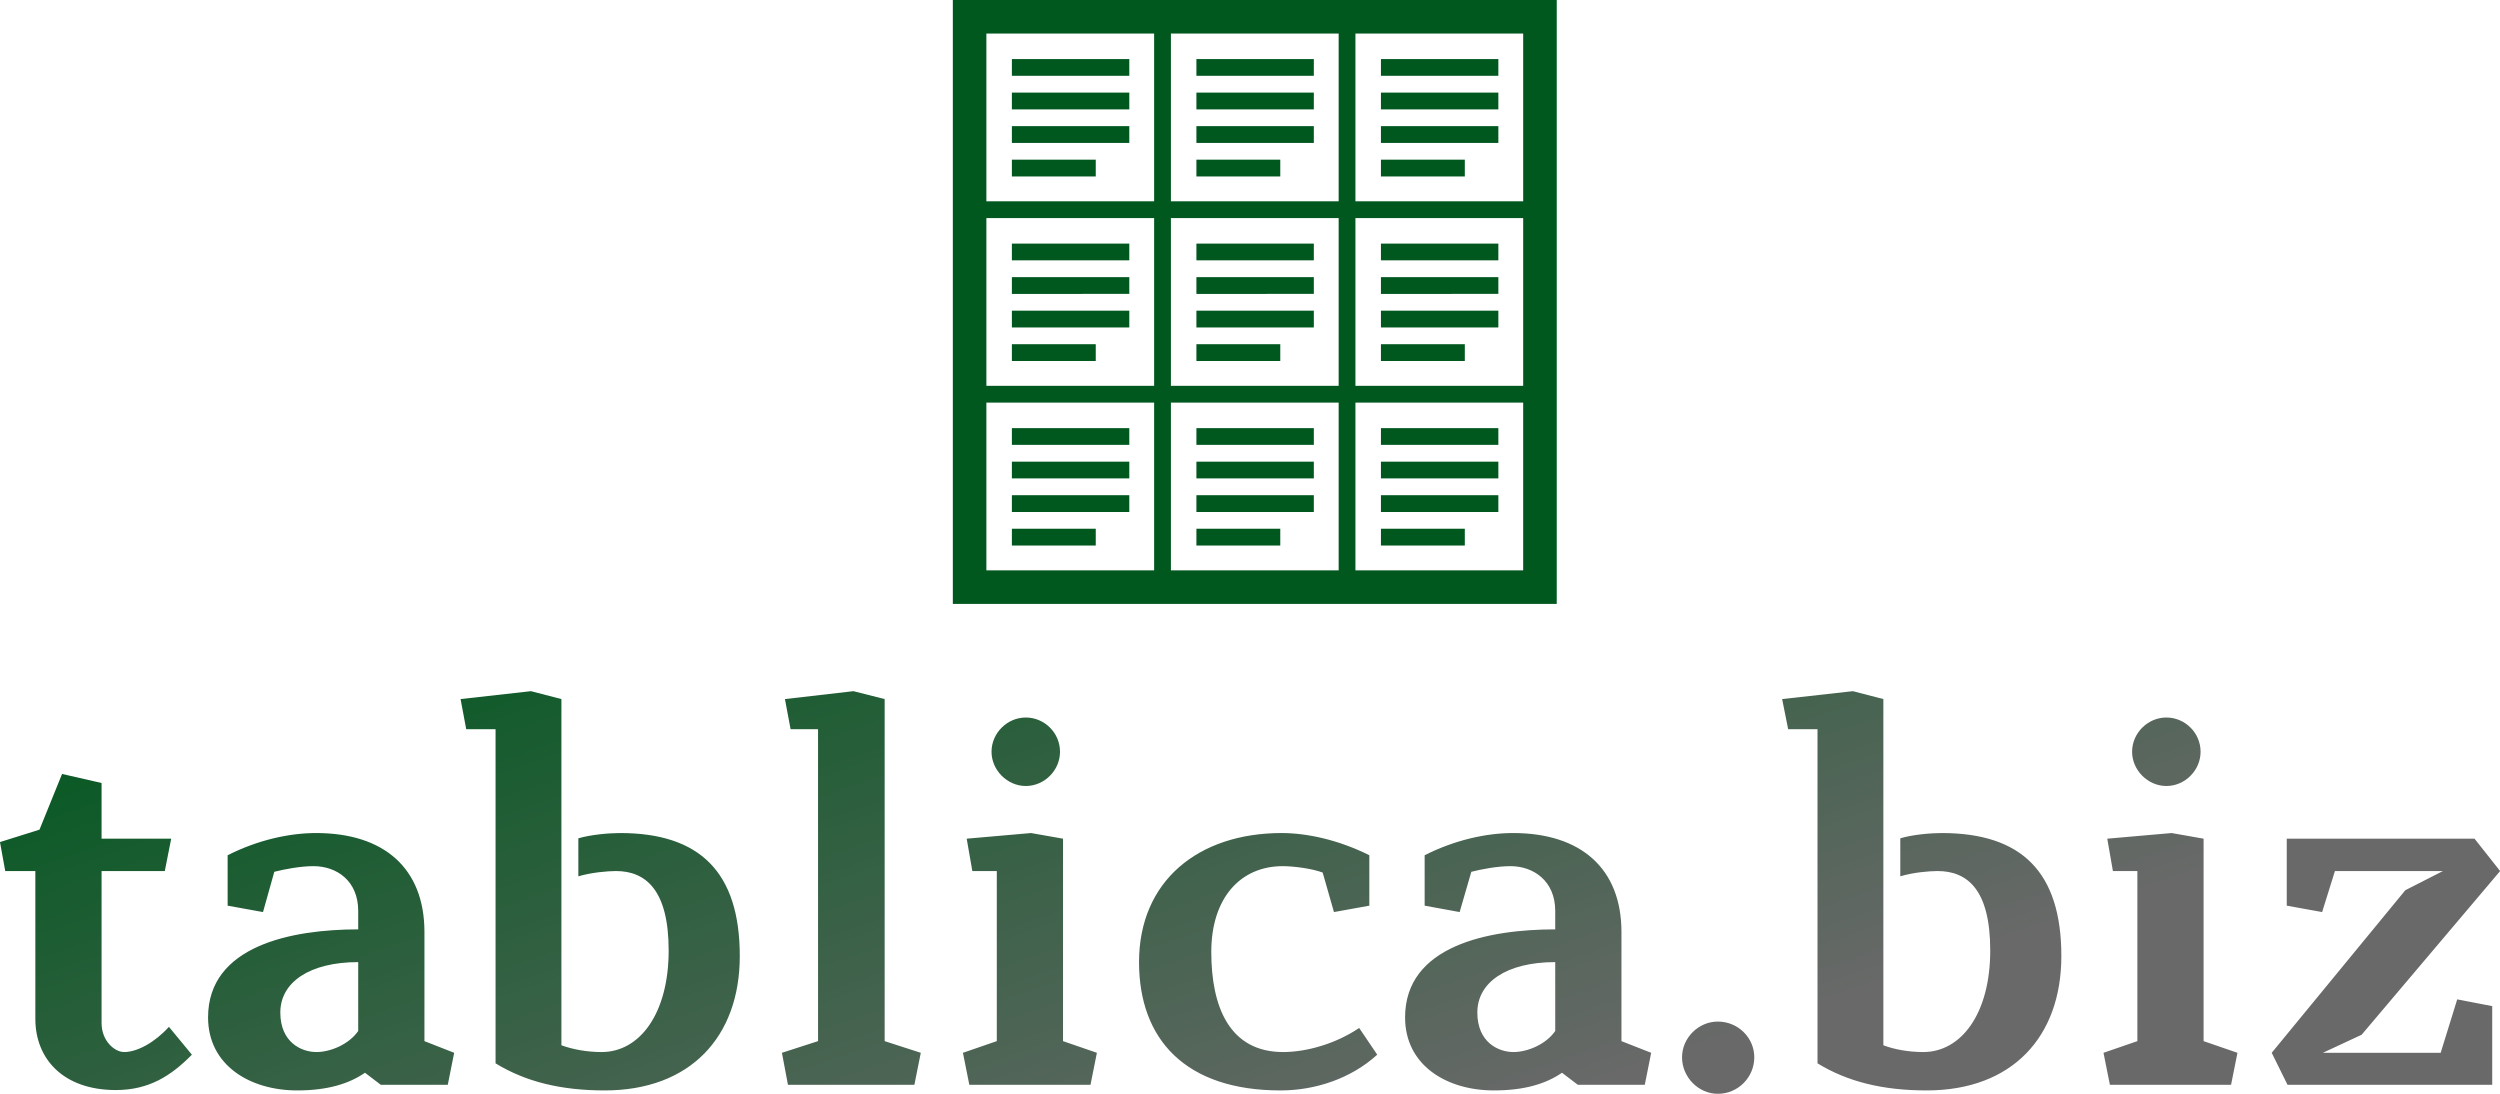 <svg data-v-423bf9ae="" xmlns="http://www.w3.org/2000/svg" viewBox="0 0 372.574 163" class="iconAbove"><!----><!----><defs data-v-423bf9ae=""><linearGradient data-v-423bf9ae="" gradientTransform="rotate(25)" id="a255c53b-4735-4f05-8fa8-6042e1a7c715" x1="0%" y1="0%" x2="100%" y2="0%"><stop data-v-423bf9ae="" offset="0%" style="stop-color: rgb(0, 88, 30); stop-opacity: 1;"></stop><stop data-v-423bf9ae="" offset="100%" style="stop-color: rgb(105, 105, 105); stop-opacity: 1;"></stop></linearGradient></defs><g data-v-423bf9ae="" id="3ae7203c-f002-4e99-92ba-47ff6d9ecc65" fill="url(#a255c53b-4735-4f05-8fa8-6042e1a7c715)" transform="matrix(5.608,0,0,5.608,-0.789,102.781)"><path d="M2.84 2.48L1.79 2.24L1.19 3.72L0.14 4.05L0.28 4.82L1.08 4.82L1.08 8.75C1.08 9.81 1.82 10.64 3.22 10.64C4.10 10.64 4.69 10.26 5.24 9.70L4.63 8.96C4.26 9.37 3.79 9.63 3.44 9.63C3.19 9.63 2.84 9.34 2.84 8.86L2.84 4.82L4.52 4.82L4.69 3.96L2.84 3.96ZM6.19 5.74L7.13 5.91L7.43 4.84C7.70 4.77 8.13 4.69 8.47 4.69C9.09 4.69 9.66 5.08 9.66 5.88L9.66 6.37C7.90 6.37 5.67 6.80 5.67 8.71C5.67 9.98 6.78 10.65 8.04 10.65C8.85 10.65 9.42 10.47 9.84 10.18L10.26 10.50L12.04 10.50L12.21 9.65L11.42 9.34L11.42 6.44C11.42 4.75 10.35 3.81 8.54 3.81C7.84 3.81 7 3.99 6.19 4.40ZM9.66 9.07C9.42 9.42 8.93 9.63 8.55 9.63C8.16 9.63 7.59 9.38 7.59 8.58C7.59 7.78 8.36 7.24 9.66 7.24ZM15.51 4.96C15.85 4.86 16.27 4.82 16.51 4.82C17.29 4.82 17.91 5.31 17.91 6.93C17.91 8.61 17.14 9.63 16.13 9.63C15.74 9.63 15.36 9.56 15.06 9.45L15.06 0.25L14.25 0.04L12.38 0.25L12.53 1.05L13.31 1.05L13.31 9.93C14.11 10.42 15.05 10.65 16.21 10.65C18.48 10.65 19.80 9.23 19.80 7.08C19.80 4.84 18.73 3.81 16.62 3.81C16.34 3.81 15.85 3.85 15.51 3.95ZM23.65 9.34L23.65 0.25L22.82 0.04L21 0.25L21.15 1.05L21.88 1.05L21.88 9.34L20.92 9.65L21.08 10.50L24.44 10.50L24.61 9.65ZM28.39 9.34L28.39 3.96L27.54 3.81L25.83 3.96L25.98 4.82L26.63 4.82L26.63 9.34L25.73 9.65L25.90 10.50L29.12 10.50L29.29 9.65ZM27.40 0.74C26.91 0.74 26.49 1.15 26.49 1.65C26.49 2.14 26.91 2.56 27.40 2.56C27.90 2.56 28.31 2.14 28.31 1.65C28.31 1.15 27.90 0.74 27.40 0.74ZM34.23 4.69C34.50 4.69 35 4.75 35.29 4.86L35.59 5.91L36.53 5.74L36.53 4.40C35.71 3.99 34.87 3.81 34.20 3.81C31.99 3.81 30.41 5.08 30.41 7.24C30.41 9.30 31.65 10.65 34.17 10.65C35.10 10.65 36.05 10.33 36.74 9.70L36.26 8.99C35.64 9.41 34.86 9.63 34.24 9.63C32.82 9.63 32.33 8.44 32.33 6.97C32.33 5.54 33.10 4.69 34.23 4.69ZM38.00 5.74L38.93 5.91L39.24 4.84C39.51 4.77 39.94 4.69 40.28 4.69C40.89 4.69 41.47 5.08 41.47 5.88L41.47 6.37C39.70 6.37 37.48 6.80 37.48 8.71C37.48 9.98 38.58 10.65 39.84 10.65C40.66 10.65 41.23 10.47 41.65 10.18L42.07 10.50L43.85 10.50L44.02 9.65L43.23 9.34L43.23 6.44C43.23 4.75 42.15 3.81 40.35 3.81C39.65 3.81 38.81 3.99 38.00 4.40ZM41.47 9.07C41.23 9.42 40.74 9.63 40.36 9.63C39.97 9.63 39.40 9.38 39.40 8.58C39.40 7.78 40.17 7.24 41.47 7.24ZM45.79 8.82C45.28 8.82 44.84 9.25 44.84 9.77C44.84 10.30 45.28 10.74 45.79 10.74C46.33 10.74 46.76 10.30 46.76 9.77C46.76 9.25 46.33 8.82 45.79 8.82ZM50.64 4.96C50.97 4.86 51.39 4.82 51.63 4.82C52.42 4.82 53.03 5.31 53.03 6.93C53.03 8.61 52.26 9.63 51.25 9.63C50.86 9.63 50.48 9.56 50.19 9.45L50.19 0.25L49.38 0.04L47.50 0.25L47.66 1.05L48.44 1.05L48.44 9.93C49.24 10.42 50.18 10.65 51.34 10.65C53.61 10.65 54.92 9.23 54.92 7.08C54.92 4.84 53.86 3.81 51.74 3.81C51.46 3.81 50.97 3.85 50.64 3.95ZM58.70 9.34L58.70 3.96L57.85 3.81L56.14 3.96L56.29 4.82L56.94 4.82L56.94 9.34L56.04 9.65L56.21 10.50L59.43 10.50L59.60 9.65ZM57.71 0.74C57.22 0.74 56.80 1.15 56.80 1.65C56.80 2.14 57.22 2.56 57.71 2.56C58.21 2.56 58.62 2.14 58.62 1.65C58.62 1.15 58.21 0.74 57.71 0.74ZM60.91 3.96L60.91 5.74L61.85 5.91L62.19 4.82L65.06 4.82L64.06 5.33L60.51 9.65L60.93 10.50L66.37 10.50L66.37 8.41L65.44 8.23L65.00 9.65L61.87 9.65L62.90 9.17L66.58 4.82L65.90 3.96Z"></path></g><defs data-v-423bf9ae=""><linearGradient data-v-423bf9ae="" gradientTransform="rotate(25)" id="a4d2d37f-7c23-4e0d-b8b3-d329747223c8" x1="0%" y1="0%" x2="100%" y2="0%"><stop data-v-423bf9ae="" offset="0%" style="stop-color: rgb(0, 88, 30); stop-opacity: 1;"></stop><stop data-v-423bf9ae="" offset="100%" style="stop-color: rgb(0, 88, 30); stop-opacity: 1;"></stop></linearGradient></defs><g data-v-423bf9ae="" id="1421edff-7e41-43c0-a53d-542b82f56ea0" transform="matrix(1,0,0,1,137,-5)" stroke="none" fill="url(#a4d2d37f-7c23-4e0d-b8b3-d329747223c8)"><path d="M5 95h90V5H5v90zm60-85h25v25H65V10zm0 27.5h25v25H65v-25zM65 65h25v25H65V65zM37.5 10h25v25h-25V10zm0 27.5h25v25h-25v-25zm0 27.5h25v25h-25V65zM10 10h25v25H10V10zm0 27.5h25v25H10v-25zM10 65h25v25H10V65z"></path><path d="M13.8 13.8h17.5v2.5H13.8zM13.8 18.8h17.5v2.5H13.8zM13.8 23.8h17.5v2.5H13.8zM13.8 28.8h12.5v2.5H13.8zM41.3 13.8h17.5v2.5H41.3zM41.3 18.8h17.5v2.5H41.3zM41.3 23.8h17.5v2.5H41.3zM41.3 28.8h12.5v2.5H41.3zM68.8 13.8h17.5v2.5H68.8zM68.8 18.8h17.5v2.5H68.8zM68.8 23.8h17.5v2.5H68.8zM68.8 28.8h12.5v2.5H68.8zM68.8 41.3h17.5v2.5H68.8zM68.8 46.3h17.5v2.5H68.8zM68.8 51.3h17.5v2.5H68.8zM68.8 56.3h12.5v2.5H68.8zM41.3 41.3h17.5v2.5H41.3zM41.3 46.3h17.5v2.5H41.3zM41.3 51.3h17.5v2.5H41.3zM41.3 56.3h12.5v2.5H41.3zM13.8 41.3h17.5v2.5H13.8zM13.8 46.3h17.5v2.5H13.8zM13.8 51.3h17.5v2.5H13.8zM13.8 56.3h12.5v2.5H13.8zM13.8 68.8h17.5v2.5H13.8zM13.8 73.8h17.5v2.5H13.8zM13.8 78.8h17.5v2.5H13.8zM13.8 83.8h12.5v2.5H13.8zM41.3 68.8h17.5v2.5H41.3zM41.3 73.8h17.5v2.5H41.3zM41.3 78.8h17.5v2.5H41.3zM41.3 83.8h12.5v2.5H41.3zM68.8 68.8h17.5v2.5H68.8zM68.8 73.8h17.5v2.5H68.8zM68.8 78.8h17.5v2.5H68.8zM68.8 83.8h12.5v2.5H68.8z"></path></g><!----></svg>